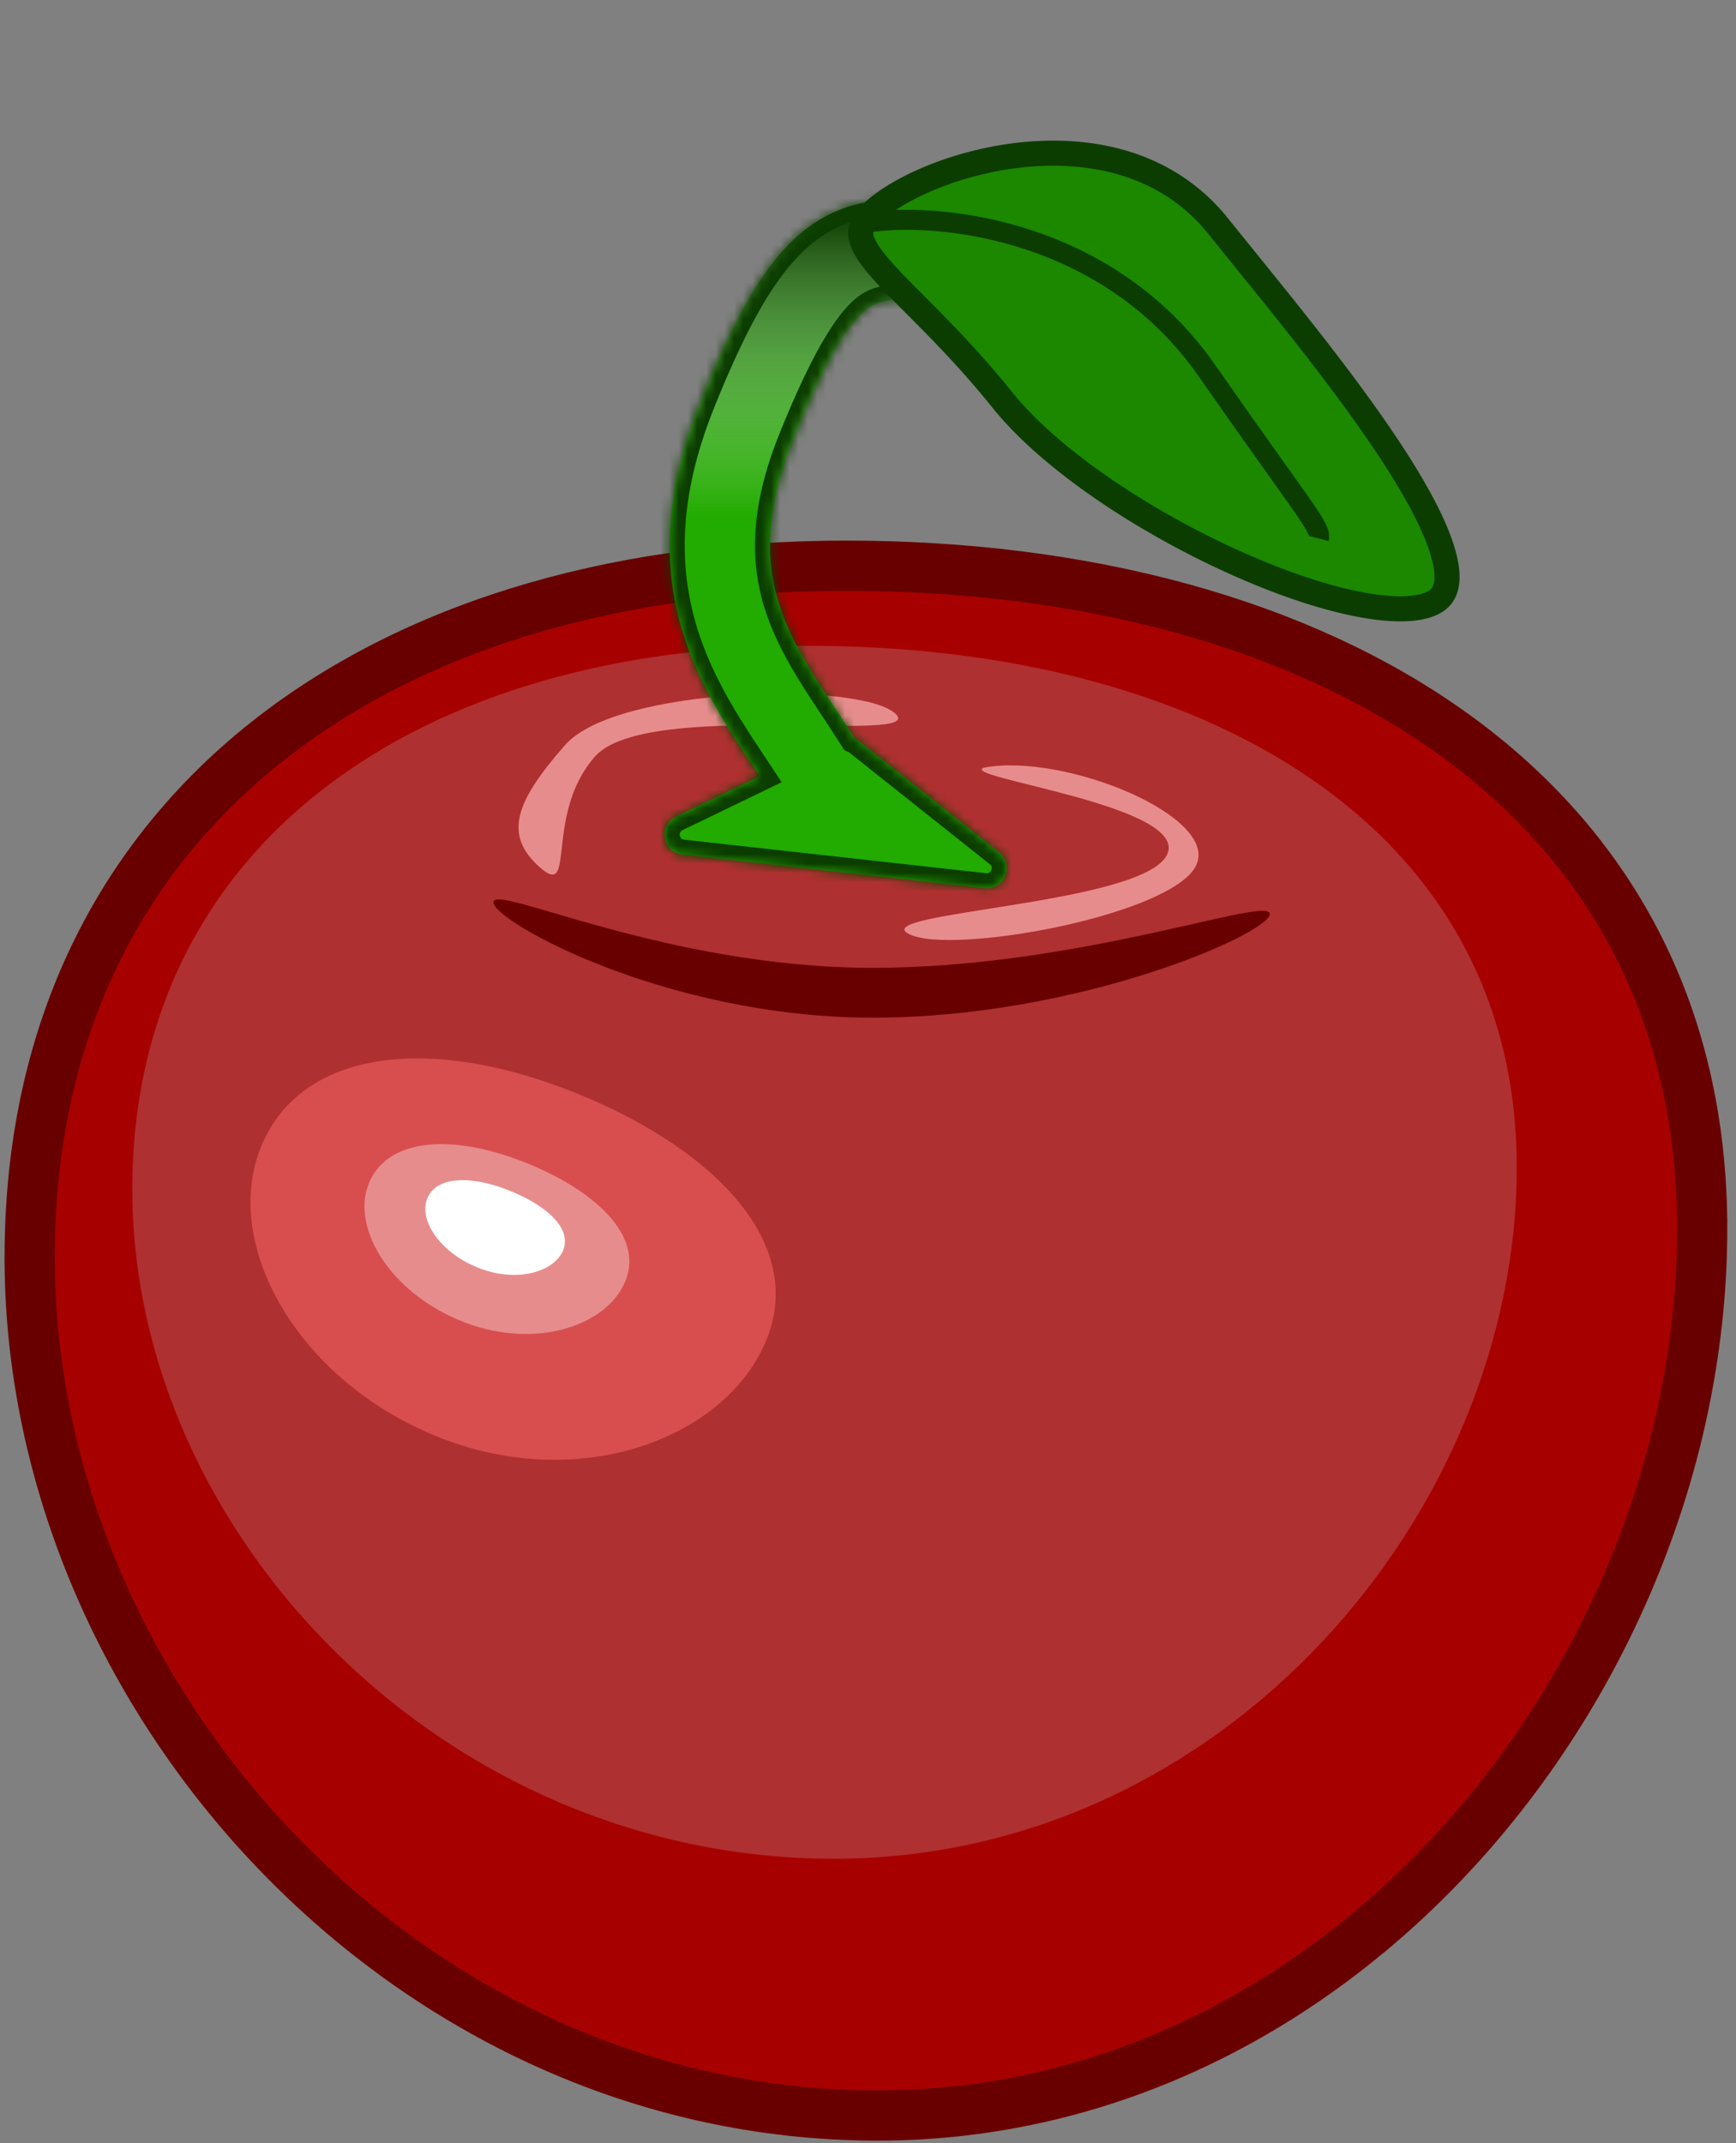 <svg xmlns="http://www.w3.org/2000/svg" fill="none" viewBox="0 0 188 232">
  <rect x="0" y="0" width="188" height="232" fill="#808080" stroke="none"/>
  <defs/>
  <path fill="#A70000" stroke="#680000" stroke-width="5.436" d="M184.337 133.022c0 48.036-38.527 95.995-89.303 95.995-50.973 0-91.822-45.068-91.822-92.891 0-23.832 9.3-42.447 24.85-55.155 15.61-12.759 37.733-19.73 63.557-19.73 25.896 0 49.146 6.23 65.843 18.277 16.603 11.98 26.875 29.796 26.875 53.504z"/>
  <path fill="#AF3030" d="M164.259 126.389c0 37.313-31.702 74.83-73.953 74.83-42.252 0-75.978-35.164-75.978-72.477S45.31 69.913 87.561 69.913c42.252 0 76.698 19.163 76.698 56.476z"/>
  <path fill="#D84E4E" d="M83.119 144.754c-4.08 10.644-19.751 16.912-35.17 11.002-15.418-5.91-23.88-20.659-19.8-31.303 4.08-10.644 17.738-12.448 33.157-6.538 15.418 5.91 25.893 16.195 21.813 26.839z"/>
  <path fill="#E78C8C" d="M67.778 138.553c-1.883 4.912-9.645 7.6-17.468 4.602-7.823-2.999-12.293-10.021-10.41-14.933 1.883-4.912 8.705-5.545 16.527-2.547 7.823 2.999 13.234 7.966 11.351 12.878zM58.493 93.92c-3.945-3.48-2.816-7.001 2.724-13.286 5.54-6.284 31.755-6.897 35.7-3.419 3.947 3.479-26.942-1.605-32.483 4.68-5.54 6.285-1.994 15.503-5.94 12.024zM106.559 83.103c8.625-1.657 25.737 5.32 22.927 10.68-2.81 5.358-26.582 9.676-31.076 7.32s25.13-3.148 27.94-8.507c2.81-5.36-22.777-8.438-19.791-9.493z"/>
  <path fill="#fff" d="M61.013 135.28c-.917 2.392-4.948 3.605-9.092 2.017-4.143-1.589-6.587-5.111-5.67-7.503.917-2.392 4.484-2.606 8.628-1.018 4.144 1.589 7.051 4.112 6.134 6.504z"/>
  <path fill="#680000" d="M137.51 98.95c0 2.079-20.569 11.22-42.964 11.22-22.396 0-41.11-10.419-41.11-12.498 0-2.078 18.714 7.101 41.11 7.101 22.395 0 42.964-7.9 42.964-5.822z"/>
  <mask id="a" fill="#fff">
    <path fill-rule="evenodd" d="M118.572 23.541c.739 3.703-3.15 7.602-8.687 8.707-2.45.49-4.812.35-6.748-.278-1.533.186-2.885.257-4.02.316l-.345.018c-2.25.119-3.18.244-3.97.586-1.358.587-4.056 2.672-8.91 14.75-3.376 8.398-2.859 14.105-1.2 18.695.878 2.431 2.142 4.723 3.65 7.122.528.839 1.205 1.865 1.917 2.945.77 1.17 1.582 2.4 2.29 3.522.158.072.31.164.45.276l15.212 12.087c1.708 1.358.576 4.104-1.593 3.864l-32.704-3.632c-2.169-.24-2.67-3.169-.706-4.119l9.055-4.377c-.267-.405-.534-.808-.81-1.221a159.8 159.8 0 01-2.313-3.555c-1.688-2.684-3.414-5.73-4.674-9.219-2.62-7.251-2.973-15.717 1.338-26.443 4.754-11.829 8.79-18.126 14.681-20.674 2.785-1.204 5.561-1.35 7.607-1.459l.105-.006.195-.01c1.142-.06 2.215-.117 3.316-.245 1.474-1.085 3.364-1.926 5.499-2.353 5.537-1.105 10.625 1 11.365 4.703z" clip-rule="evenodd"/>
  </mask>
  <path fill="#22AB00" fill-rule="evenodd" d="M118.572 23.541c.739 3.703-3.15 7.602-8.687 8.707-2.45.49-4.812.35-6.748-.278-1.533.186-2.885.257-4.02.316l-.345.018c-2.25.119-3.18.244-3.97.586-1.358.587-4.056 2.672-8.91 14.75-3.376 8.398-2.859 14.105-1.2 18.695.878 2.431 2.142 4.723 3.65 7.122.528.839 1.205 1.865 1.917 2.945.77 1.17 1.582 2.4 2.29 3.522.158.072.31.164.45.276l15.212 12.087c1.708 1.358.576 4.104-1.593 3.864l-32.704-3.632c-2.169-.24-2.67-3.169-.706-4.119l9.055-4.377c-.267-.405-.534-.808-.81-1.221a159.8 159.8 0 01-2.313-3.555c-1.688-2.684-3.414-5.73-4.674-9.219-2.62-7.251-2.973-15.717 1.338-26.443 4.754-11.829 8.79-18.126 14.681-20.674 2.785-1.204 5.561-1.35 7.607-1.459l.105-.006.195-.01c1.142-.06 2.215-.117 3.316-.245 1.474-1.085 3.364-1.926 5.499-2.353 5.537-1.105 10.625 1 11.365 4.703z" clip-rule="evenodd"/>
  <path fill="url(#paint0_linear)" fill-rule="evenodd" d="M118.572 23.541c.739 3.703-3.15 7.602-8.687 8.707-2.45.49-4.812.35-6.748-.278-1.533.186-2.885.257-4.02.316l-.345.018c-2.25.119-3.18.244-3.97.586-1.358.587-4.056 2.672-8.91 14.75-3.376 8.398-2.859 14.105-1.2 18.695.878 2.431 2.142 4.723 3.65 7.122.528.839 1.205 1.865 1.917 2.945.77 1.17 1.582 2.4 2.29 3.522.158.072.31.164.45.276l15.212 12.087c1.708 1.358.576 4.104-1.593 3.864l-32.704-3.632c-2.169-.24-2.67-3.169-.706-4.119l9.055-4.377c-.267-.405-.534-.808-.81-1.221a159.8 159.8 0 01-2.313-3.555c-1.688-2.684-3.414-5.73-4.674-9.219-2.62-7.251-2.973-15.717 1.338-26.443 4.754-11.829 8.79-18.126 14.681-20.674 2.785-1.204 5.561-1.35 7.607-1.459l.105-.006.195-.01c1.142-.06 2.215-.117 3.316-.245 1.474-1.085 3.364-1.926 5.499-2.353 5.537-1.105 10.625 1 11.365 4.703z" clip-rule="evenodd"/>
  <path fill="#0C3D00" d="M109.885 32.248l.319 1.6-.319-1.6zm8.687-8.707l-1.599.32 1.599-.32zm-15.435 8.429l.503-1.551-.343-.112-.358.044.198 1.619zm-4.02.316l.068 1.629h.017l-.085-1.63zm0 0v1.63h.034l.034-.001-.068-1.63zm0 0v-1.631h-.043l-.042.002.085 1.628zm-.345.018l-.085-1.63-.001.001.086 1.629zm-3.97.586l-.648-1.497.647 1.497zm-8.91 14.75l-1.513-.609 1.513.608zm-1.2 18.695l1.533-.554-1.534.554zm3.65 7.122l1.381-.868-1.38.868zm1.917 2.945l1.362-.897-1.362.897zm2.29 3.522l-1.38.87.26.412.443.202.676-1.484zm.45.276l-1.014 1.277 1.014-1.277zm15.212 12.087l-1.015 1.277 1.015-1.277zm-1.593 3.864l.18-1.621-.18 1.62zm-32.704-3.632l.18-1.62-.18 1.62zm-.706-4.119l.71 1.469-.71-1.469zm9.055-4.377l.71 1.469 1.674-.81-1.021-1.554-1.363.895zm-.81-1.221l-1.357.903 1.358-.903zm-2.313-3.555l1.38-.869-1.38.869zm-4.674-9.219L76 69.474l-1.534.554zm1.338-26.443l-1.513-.608 1.513.608zM90.485 22.91l.648 1.497-.648-1.497zm7.607-1.459l.086 1.629-.086-1.629zm.105-.006l-.086-1.628.086 1.628zm.195-.01l-.086-1.628.086 1.628zm3.316-.245l.188 1.62.431-.05.348-.256-.967-1.314zm5.499-2.353l.319 1.6-.319-1.6zm2.997 15.01c3.042-.608 5.703-1.993 7.533-3.827 1.82-1.825 2.943-4.249 2.434-6.8l-3.198.64c.23 1.152-.222 2.53-1.545 3.856-1.315 1.317-3.366 2.434-5.862 2.932l.638 3.199zm-7.571-.327c2.228.723 4.876.865 7.571.327l-.638-3.199c-2.205.44-4.281.303-5.926-.23l-1.007 3.102zm-3.431.393c1.133-.059 2.536-.131 4.132-.325l-.395-3.238c-1.47.179-2.77.247-3.907.306l.17 3.257zm-.017 0l-.136-3.258.136 3.259zm-.068.002v-3.261 3.261zm-.26.016l.345-.018-.17-3.257-.345.018.17 3.257zm-3.409.455c.482-.208 1.117-.333 3.41-.455l-.172-3.257c-2.208.117-3.43.241-4.532.718l1.294 2.994zm-8.043 13.86c2.407-5.988 4.243-9.403 5.596-11.366 1.338-1.94 2.134-2.359 2.447-2.494l-1.294-2.994c-1.044.452-2.275 1.37-3.839 3.637-1.548 2.246-3.489 5.912-5.936 12.001l3.026 1.217zm-1.18 17.534c-1.514-4.192-2.055-9.484 1.18-17.533L84.38 47.03C80.863 55.78 81.356 61.9 83.157 66.89l3.068-1.108zm3.498 6.807c-1.482-2.356-2.677-4.534-3.498-6.807l-3.068 1.108c.936 2.59 2.27 4.995 3.806 7.436l2.76-1.737zm1.898 2.917a179.142 179.142 0 01-1.898-2.916l-2.76 1.736c.538.857 1.226 1.9 1.934 2.975l2.724-1.795zm2.306 3.549a218.457 218.457 0 00-2.306-3.55L88.897 77.3c.773 1.172 1.575 2.389 2.272 3.494l2.758-1.74zm-2.055 2.354c.04.018.077.04.113.069l2.029-2.554a3.807 3.807 0 00-.79-.483l-1.352 2.968zm.113.069l15.211 12.087 2.029-2.554-15.211-12.087-2.03 2.554zm15.211 12.087c.135.107.182.21.201.292a.58.58 0 01-.037.34.573.573 0 01-.214.268.508.508 0 01-.348.066l-.36 3.242c3.795.421 5.777-4.386 2.787-6.762l-2.029 2.554zm-.398.966l-32.704-3.632-.36 3.242 32.704 3.632.36-3.242zm-32.704-3.632a.509.509 0 01-.325-.14.575.575 0 01-.15-.308.575.575 0 01.039-.34.509.509 0 01.26-.241l-1.42-2.937c-3.438 1.662-2.56 6.787 1.236 7.208l.36-3.242zm-.177-1.03l9.055-4.376-1.42-2.937-9.054 4.377 1.42 2.937zm6.179-6.163c.275.414.54.813.804 1.214l2.726-1.791c-.27-.41-.54-.816-.814-1.229l-2.716 1.806zm-2.336-3.59a160.856 160.856 0 002.336 3.59l2.716-1.806a157.49 157.49 0 01-2.291-3.52l-2.76 1.736zm-4.828-9.533c1.317 3.648 3.112 6.806 4.828 9.533l2.76-1.737c-1.66-2.64-3.318-5.573-4.52-8.904l-3.068 1.108zm1.36-27.605c-4.452 11.075-4.124 19.955-1.36 27.605l3.067-1.108c-2.474-6.852-2.852-14.904 1.319-25.28l-3.027-1.217zm15.546-21.563c-6.57 2.841-10.806 9.768-15.547 21.563l3.026 1.216c4.768-11.862 8.604-17.53 13.816-19.785l-1.295-2.994zm8.168-1.59c-2.033.107-5.083.256-8.168 1.59l1.295 2.994c2.484-1.075 4.987-1.219 7.045-1.327l-.172-3.258zm.105-.006l-.105.005.172 3.258.105-.006-.172-3.257zm.195-.01l-.195.01.172 3.257.195-.01-.172-3.257zm3.214-.237c-1.042.121-2.064.176-3.214.237l.172 3.257c1.133-.06 2.257-.119 3.418-.254l-.376-3.24zm5.368-2.332c-2.352.47-4.467 1.402-6.147 2.64l1.934 2.626c1.268-.934 2.933-1.684 4.851-2.067l-.638-3.2zm13.283 5.983c-.509-2.55-2.477-4.357-4.859-5.343-2.394-.99-5.383-1.247-8.424-.64l.638 3.198c2.496-.498 4.819-.255 6.539.456 1.732.717 2.677 1.815 2.908 2.967l3.198-.638z" mask="url(#a)"/>
  <path fill="#1B8800" stroke="#0C3D00" stroke-width="2.718" d="M131.934 24.495c.895 1.115 1.846 2.29 2.835 3.51 5.072 6.264 11.127 13.743 15.62 20.528 2.689 4.063 4.75 7.778 5.72 10.768 1.004 3.1.654 4.78-.381 5.61-.591.475-1.548.828-2.952.95-1.39.122-3.101.006-5.071-.341-3.936-.695-8.721-2.283-13.673-4.489-9.939-4.427-20.23-11.191-25.495-17.746-2.769-3.45-5.433-6.256-7.745-8.602a394.01 394.01 0 00-1.707-1.72c-1.569-1.574-2.88-2.89-3.894-4.078-1.39-1.628-1.943-2.714-1.975-3.552-.027-.707.32-1.62 1.943-2.924 3.27-2.626 9.93-5.37 17.117-5.774 7.147-.402 14.562 1.514 19.658 7.86z"/>
  <path stroke="#0C3D00" stroke-width="2.174" d="M94.447 24.011c7.658-.98 25.635.873 36.269 16.13 10.635 15.257 12.414 16.994 12.105 18.155"/>
  <defs>
    <linearGradient id="paint0_linear" x1="95.32" x2="95.32" y1="18.544" y2="96.165" gradientUnits="userSpaceOnUse">
      <stop offset=".06" stop-color="#0C3D00"/>
      <stop offset=".482" stop-color="#fff" stop-opacity="0"/>
    </linearGradient>
  </defs>
</svg>
